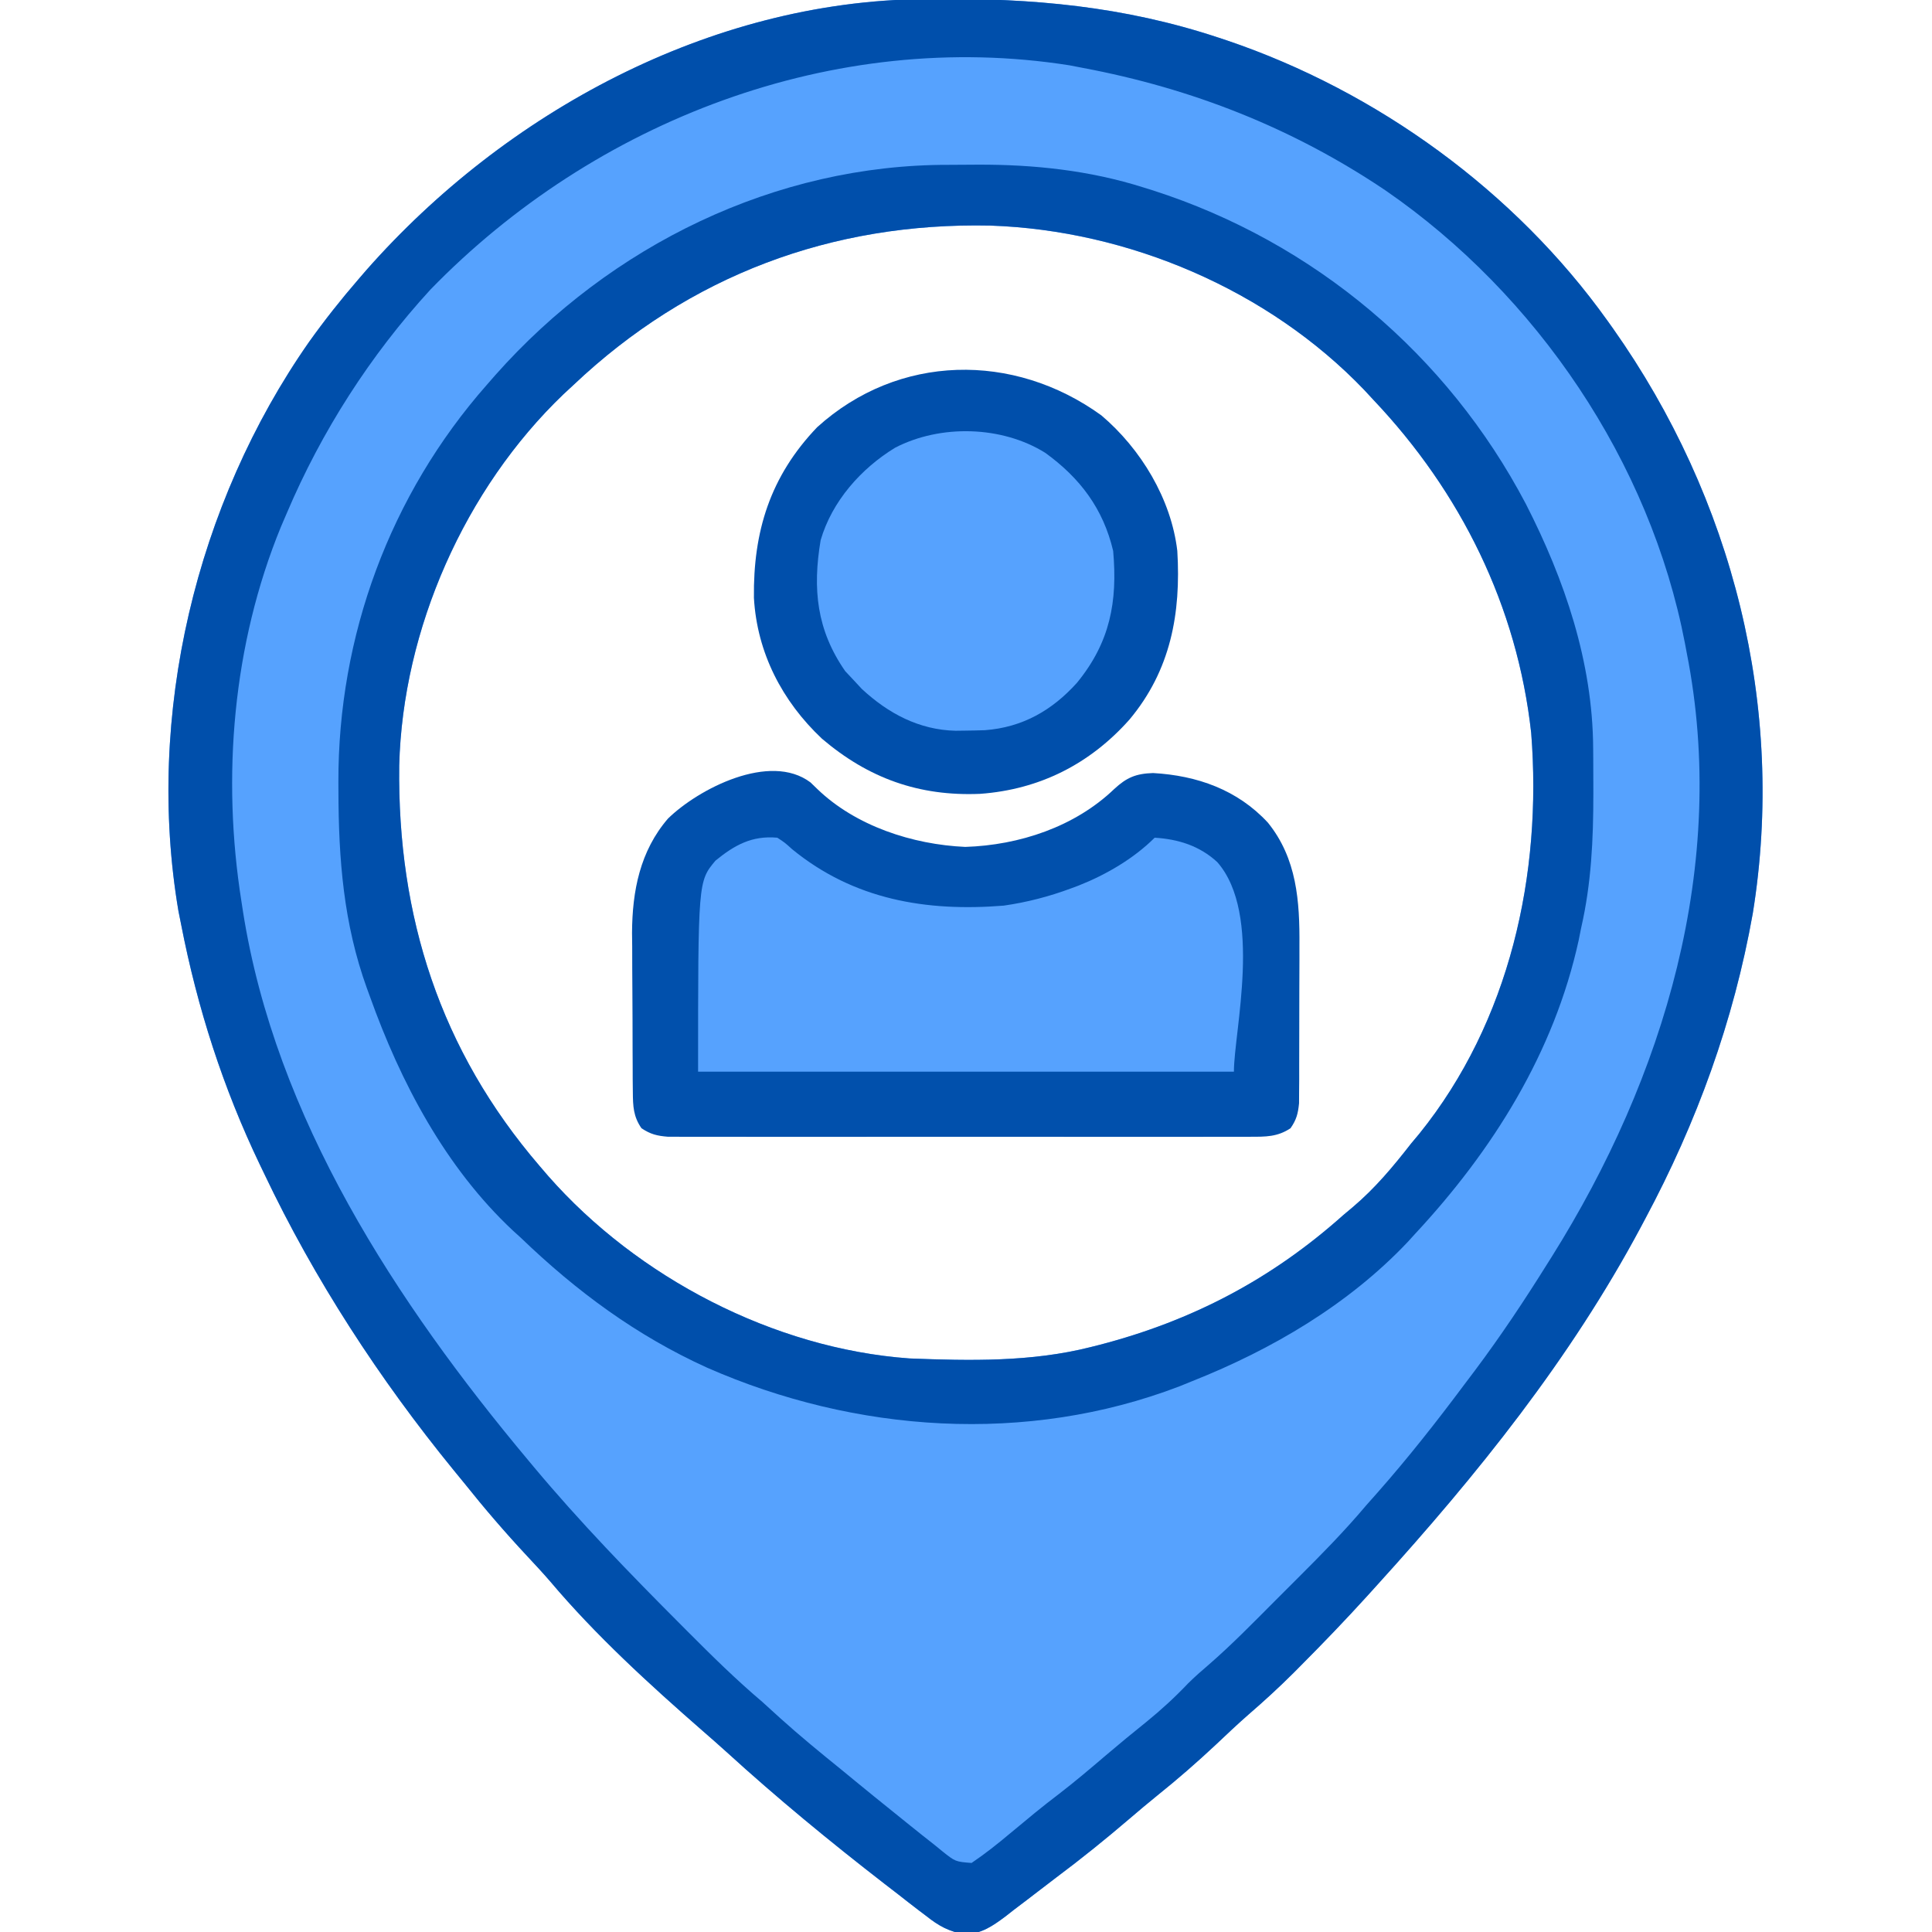 <?xml version="1.0" encoding="UTF-8"?>
<svg version="1.1" xmlns="http://www.w3.org/2000/svg" width="512" height="512">
<path d="M0 0 C0.805 -0.01 1.61 -0.02 2.439 -0.03 C28.78 -0.284 53.115 1.882 78.285 10.238 C78.993 10.473 79.701 10.707 80.43 10.949 C120.246 24.433 156.8 50.948 181.285 85.238 C181.769 85.916 182.254 86.593 182.752 87.292 C214.512 132.265 228.626 187.635 219.792 242.29 C214.728 270.836 204.953 297.69 191.285 323.238 C190.909 323.946 190.533 324.654 190.146 325.383 C171.46 360.377 146.849 390.968 120.285 420.238 C119.401 421.217 118.517 422.195 117.605 423.203 C111.893 429.484 106.028 435.598 100.035 441.613 C99.386 442.267 98.737 442.921 98.068 443.594 C94.244 447.406 90.305 451.022 86.218 454.55 C83.23 457.16 80.359 459.891 77.473 462.613 C72.485 467.281 67.389 471.728 62.055 476 C59.517 478.051 57.031 480.147 54.554 482.269 C48.251 487.664 41.817 492.852 35.169 497.818 C33.802 498.849 32.443 499.891 31.089 500.939 C28.73 502.766 26.353 504.566 23.973 506.363 C23.232 506.944 22.491 507.526 21.728 508.125 C18.301 510.673 15.5 512.614 11.156 512.875 C6.766 512.153 4.062 510.63 0.66 507.926 C0.067 507.478 -0.527 507.03 -1.138 506.569 C-3.013 505.145 -4.864 503.694 -6.715 502.238 C-7.924 501.305 -9.134 500.373 -10.344 499.441 C-24.705 488.321 -38.781 476.745 -52.203 464.504 C-54.296 462.616 -56.409 460.759 -58.535 458.91 C-72.629 446.599 -86.839 433.632 -98.922 419.312 C-100.897 417.027 -102.947 414.825 -105.009 412.618 C-110.853 406.362 -116.372 399.932 -121.715 393.238 C-122.647 392.097 -123.581 390.956 -124.516 389.816 C-144.149 365.755 -161.388 339.308 -174.715 311.238 C-175.074 310.493 -175.434 309.747 -175.804 308.979 C-185.591 288.577 -192.39 267.44 -196.715 245.238 C-196.949 244.06 -197.184 242.882 -197.426 241.668 C-206.212 189.844 -192.815 133.767 -162.806 90.848 C-158.696 85.096 -154.342 79.584 -149.715 74.238 C-149.021 73.434 -148.328 72.63 -147.613 71.801 C-110.789 30.022 -56.597 0.575 0 0 Z M-92.715 102.238 C-93.599 103.058 -94.483 103.878 -95.395 104.723 C-121.52 129.738 -138.001 166.959 -138.918 203.102 C-139.407 243.138 -128.063 278.574 -101.715 309.238 C-100.959 310.117 -100.204 310.997 -99.426 311.902 C-75.8 338.776 -39.621 357.658 -3.715 360.238 C12.35 360.866 28.608 361.198 44.285 357.238 C45.075 357.04 45.865 356.841 46.679 356.636 C71.325 350.222 92.325 339.177 111.285 322.238 C112.106 321.55 112.927 320.862 113.773 320.152 C119.739 315.104 124.494 309.392 129.285 303.238 C129.993 302.393 130.701 301.547 131.43 300.676 C155.4 270.962 164.02 231.9 161.067 194.472 C157.367 160.878 142.408 130.662 119.285 106.238 C118.465 105.354 117.645 104.47 116.801 103.559 C91.404 77.034 54.277 61.249 17.727 60.02 C-24.266 59.124 -62.088 73.244 -92.715 102.238 Z " fill="#56A2FE" transform="translate(244.715,-0.238)"/>
<path d="M0 0 C0.805 -0.01 1.61 -0.02 2.439 -0.03 C28.78 -0.284 53.115 1.882 78.285 10.238 C78.993 10.473 79.701 10.707 80.43 10.949 C120.246 24.433 156.8 50.948 181.285 85.238 C181.769 85.916 182.254 86.593 182.752 87.292 C214.512 132.265 228.626 187.635 219.792 242.29 C214.728 270.836 204.953 297.69 191.285 323.238 C190.909 323.946 190.533 324.654 190.146 325.383 C171.46 360.377 146.849 390.968 120.285 420.238 C119.401 421.217 118.517 422.195 117.605 423.203 C111.893 429.484 106.028 435.598 100.035 441.613 C99.386 442.267 98.737 442.921 98.068 443.594 C94.244 447.406 90.305 451.022 86.218 454.55 C83.23 457.16 80.359 459.891 77.473 462.613 C72.485 467.281 67.389 471.728 62.055 476 C59.517 478.051 57.031 480.147 54.554 482.269 C48.251 487.664 41.817 492.852 35.169 497.818 C33.802 498.849 32.443 499.891 31.089 500.939 C28.73 502.766 26.353 504.566 23.973 506.363 C23.232 506.944 22.491 507.526 21.728 508.125 C18.301 510.673 15.5 512.614 11.156 512.875 C6.766 512.153 4.062 510.63 0.66 507.926 C0.067 507.478 -0.527 507.03 -1.138 506.569 C-3.013 505.145 -4.864 503.694 -6.715 502.238 C-7.924 501.305 -9.134 500.373 -10.344 499.441 C-24.705 488.321 -38.781 476.745 -52.203 464.504 C-54.296 462.616 -56.409 460.759 -58.535 458.91 C-72.629 446.599 -86.839 433.632 -98.922 419.312 C-100.897 417.027 -102.947 414.825 -105.009 412.618 C-110.853 406.362 -116.372 399.932 -121.715 393.238 C-122.647 392.097 -123.581 390.956 -124.516 389.816 C-144.149 365.755 -161.388 339.308 -174.715 311.238 C-175.074 310.493 -175.434 309.747 -175.804 308.979 C-185.591 288.577 -192.39 267.44 -196.715 245.238 C-196.949 244.06 -197.184 242.882 -197.426 241.668 C-206.212 189.844 -192.815 133.767 -162.806 90.848 C-158.696 85.096 -154.342 79.584 -149.715 74.238 C-149.021 73.434 -148.328 72.63 -147.613 71.801 C-110.789 30.022 -56.597 0.575 0 0 Z M-130.645 76.98 C-146.583 94.363 -159.506 114.543 -168.715 136.238 C-169.227 137.431 -169.738 138.623 -170.266 139.852 C-183.047 171.011 -185.978 206.117 -180.715 239.238 C-180.591 240.049 -180.468 240.86 -180.34 241.695 C-171.755 296.488 -139.666 345.459 -104.715 387.238 C-104.218 387.834 -103.721 388.431 -103.208 389.045 C-90.983 403.659 -77.788 417.256 -64.34 430.738 C-63.728 431.353 -63.116 431.967 -62.486 432.6 C-56.072 439.035 -49.652 445.363 -42.715 451.238 C-41.107 452.693 -39.502 454.15 -37.902 455.613 C-32.653 460.344 -27.209 464.797 -21.715 469.238 C-20.484 470.249 -19.253 471.261 -18.023 472.273 C-14.648 475.048 -11.253 477.798 -7.844 480.53 C-6.398 481.691 -4.955 482.855 -3.516 484.024 C-1.368 485.761 0.799 487.471 2.973 489.176 C3.632 489.714 4.291 490.253 4.969 490.808 C8.471 493.603 8.471 493.603 12.758 493.941 C16.364 491.511 19.706 488.846 23.035 486.051 C24.473 484.861 25.912 483.672 27.352 482.484 C28.036 481.917 28.721 481.35 29.426 480.765 C31.574 479.001 33.762 477.297 35.973 475.613 C40.208 472.354 44.273 468.9 48.337 465.432 C51.879 462.413 55.468 459.465 59.098 456.551 C63.026 453.357 66.656 450.028 70.141 446.355 C71.906 444.612 73.693 443.032 75.582 441.43 C81.788 436.04 87.522 430.15 93.322 424.332 C95.343 422.306 97.369 420.284 99.396 418.264 C105.572 412.092 111.663 405.925 117.285 399.238 C118.306 398.081 119.329 396.926 120.355 395.773 C128.458 386.591 135.963 377.05 143.285 367.238 C144.243 365.967 145.202 364.697 146.16 363.426 C152.986 354.313 159.258 344.896 165.285 335.238 C165.696 334.587 166.107 333.936 166.53 333.266 C196.338 285.726 213.371 229.258 202.285 173.238 C202.13 172.406 201.974 171.574 201.813 170.717 C192.615 122.715 162.565 78.338 122.435 50.686 C97.948 34.201 71.256 23.685 42.285 18.238 C41.111 18.011 39.936 17.785 38.727 17.551 C-23.64 7.714 -87.176 32.229 -130.645 76.98 Z " fill="#004FAB" transform="translate(244.715,-0.238)"/>
<path d="M0 0 C2.51 0.003 5.019 -0.02 7.529 -0.046 C22.437 -0.105 37.273 1.469 51.538 6.003 C52.357 6.257 53.176 6.512 54.02 6.773 C96.688 20.486 132.032 50.255 152.851 89.878 C163.132 109.974 170.538 131.731 170.679 154.523 C170.686 155.282 170.693 156.041 170.7 156.823 C170.717 159.258 170.724 161.693 170.726 164.128 C170.727 164.958 170.729 165.787 170.73 166.642 C170.726 178.796 170.209 190.429 167.476 202.316 C167.168 203.861 167.168 203.861 166.855 205.437 C160.333 235.291 144.045 261.214 123.476 283.316 C122.825 284.032 122.174 284.749 121.503 285.488 C105.796 302.073 85.552 313.944 64.476 322.316 C63.339 322.777 62.202 323.239 61.031 323.714 C20.537 339.216 -24.878 336.022 -64.13 318.768 C-82.871 310.266 -98.743 298.54 -113.524 284.316 C-114.204 283.7 -114.883 283.083 -115.583 282.448 C-133.509 265.678 -145.365 243.146 -153.524 220.316 C-153.907 219.27 -153.907 219.27 -154.297 218.204 C-160.49 201.064 -161.795 184.035 -161.837 165.941 C-161.84 165.173 -161.844 164.406 -161.848 163.616 C-161.945 124.884 -148.207 87.474 -122.524 58.316 C-121.76 57.442 -120.995 56.568 -120.208 55.667 C-89.803 21.404 -46.084 -0.12 0 0 Z M-99.524 58.316 C-100.408 59.136 -101.293 59.955 -102.204 60.8 C-128.329 85.815 -144.811 123.036 -145.727 159.179 C-146.217 199.216 -134.872 234.651 -108.524 265.316 C-107.769 266.195 -107.013 267.074 -106.235 267.98 C-82.609 294.853 -46.431 313.736 -10.524 316.316 C5.541 316.943 21.799 317.276 37.476 313.316 C38.266 313.117 39.056 312.918 39.869 312.714 C64.516 306.3 85.515 295.255 104.476 278.316 C105.297 277.627 106.118 276.939 106.964 276.23 C112.929 271.182 117.685 265.469 122.476 259.316 C123.184 258.47 123.891 257.624 124.62 256.753 C148.59 227.039 157.21 187.978 154.258 150.549 C150.557 116.955 135.598 86.74 112.476 62.316 C111.656 61.431 110.836 60.547 109.991 59.636 C84.594 33.112 47.468 17.327 10.917 16.097 C-31.076 15.201 -68.898 29.321 -99.524 58.316 Z " fill="#004FAB" transform="translate(251.524,43.684)"/>
<path d="M0 0 C0.878 0.849 0.878 0.849 1.773 1.715 C11.984 11.579 27.097 16.471 41.023 17.09 C55.321 16.637 70.033 11.774 80.461 1.777 C83.795 -1.32 86.249 -2.336 90.797 -2.484 C102.446 -1.825 113.135 1.936 121.211 10.652 C128.904 20.169 129.665 31.471 129.574 43.273 C129.575 45.167 129.575 45.167 129.576 47.099 C129.573 49.747 129.565 52.395 129.547 55.043 C129.524 58.431 129.524 61.819 129.531 65.207 C129.535 68.458 129.523 71.71 129.512 74.961 C129.513 76.174 129.514 77.388 129.514 78.638 C129.505 79.764 129.495 80.889 129.486 82.049 C129.481 83.037 129.476 84.025 129.472 85.043 C129.196 87.803 128.79 89.379 127.211 91.652 C123.715 93.959 120.651 93.904 116.531 93.906 C115.86 93.909 115.19 93.913 114.5 93.916 C112.255 93.924 110.01 93.917 107.766 93.911 C106.156 93.914 104.546 93.917 102.936 93.922 C98.564 93.931 94.193 93.927 89.821 93.921 C85.248 93.916 80.674 93.921 76.101 93.924 C68.421 93.927 60.741 93.923 53.061 93.913 C44.179 93.902 35.297 93.906 26.415 93.917 C18.792 93.926 11.169 93.927 3.546 93.922 C-1.008 93.919 -5.562 93.918 -10.116 93.925 C-14.398 93.931 -18.679 93.927 -22.96 93.915 C-24.532 93.912 -26.104 93.913 -27.677 93.918 C-29.821 93.923 -31.965 93.916 -34.109 93.906 C-35.309 93.906 -36.51 93.905 -37.747 93.904 C-40.692 93.66 -42.346 93.265 -44.789 91.652 C-46.951 88.534 -47.051 85.812 -47.08 82.08 C-47.092 80.961 -47.105 79.842 -47.118 78.69 C-47.12 77.482 -47.123 76.275 -47.125 75.031 C-47.132 73.78 -47.138 72.529 -47.145 71.241 C-47.155 68.588 -47.161 65.937 -47.16 63.284 C-47.16 60.587 -47.173 57.891 -47.201 55.194 C-47.238 51.285 -47.247 47.377 -47.25 43.469 C-47.264 42.28 -47.279 41.091 -47.294 39.866 C-47.234 28.756 -45.181 18.198 -37.77 9.586 C-29.681 1.689 -10.745 -8.094 0 0 Z " fill="#0150AC" transform="translate(214.789,207.348)"/>
<path d="M0 0 C10.459 8.856 18.523 22.147 20.137 35.93 C21.13 52.455 18.402 67.549 7.448 80.635 C-3.015 92.4 -16.345 99.155 -32.102 100.305 C-48.295 101.004 -61.736 96.179 -74.051 85.68 C-84.56 75.78 -91.235 62.953 -92.066 48.363 C-92.273 30.774 -87.78 16.187 -75.312 3.148 C-53.779 -16.359 -23.248 -16.809 0 0 Z " fill="#004FAB" transform="translate(291.863,110.07)"/>
<path d="M0 0 C1.965 1.285 1.965 1.285 3.938 3.062 C20.289 16.436 39.484 19.652 60 18 C66.133 17.118 72.011 15.602 77.812 13.438 C78.486 13.187 79.16 12.937 79.854 12.679 C87.089 9.822 94.468 5.532 100 0 C106.249 0.383 111.896 2.141 116.582 6.457 C128.702 20.254 121 51.385 121 62 C74.14 62 27.28 62 -21 62 C-21 11.581 -21 11.581 -16.387 6.074 C-11.327 1.945 -6.738 -0.605 0 0 Z " fill="#56A2FE" transform="translate(206,222)"/>
<path d="M0 0 C9.251 6.695 15.368 14.831 18 26 C19.194 39.49 17.174 50.224 8.426 60.926 C1.808 68.292 -6.072 72.76 -15.969 73.508 C-17.729 73.569 -19.489 73.608 -21.25 73.625 C-22.077 73.636 -22.905 73.647 -23.757 73.658 C-33.413 73.435 -41.602 69.084 -48.625 62.562 C-49.801 61.294 -49.801 61.294 -51 60 C-51.99 58.948 -51.99 58.948 -53 57.875 C-60.592 46.961 -61.692 36.08 -59.523 23.16 C-56.516 12.852 -48.839 4.173 -39.785 -1.352 C-27.744 -7.585 -11.5 -7.175 0 0 Z " fill="#56A2FE" transform="translate(277,120)"/>
</svg>
